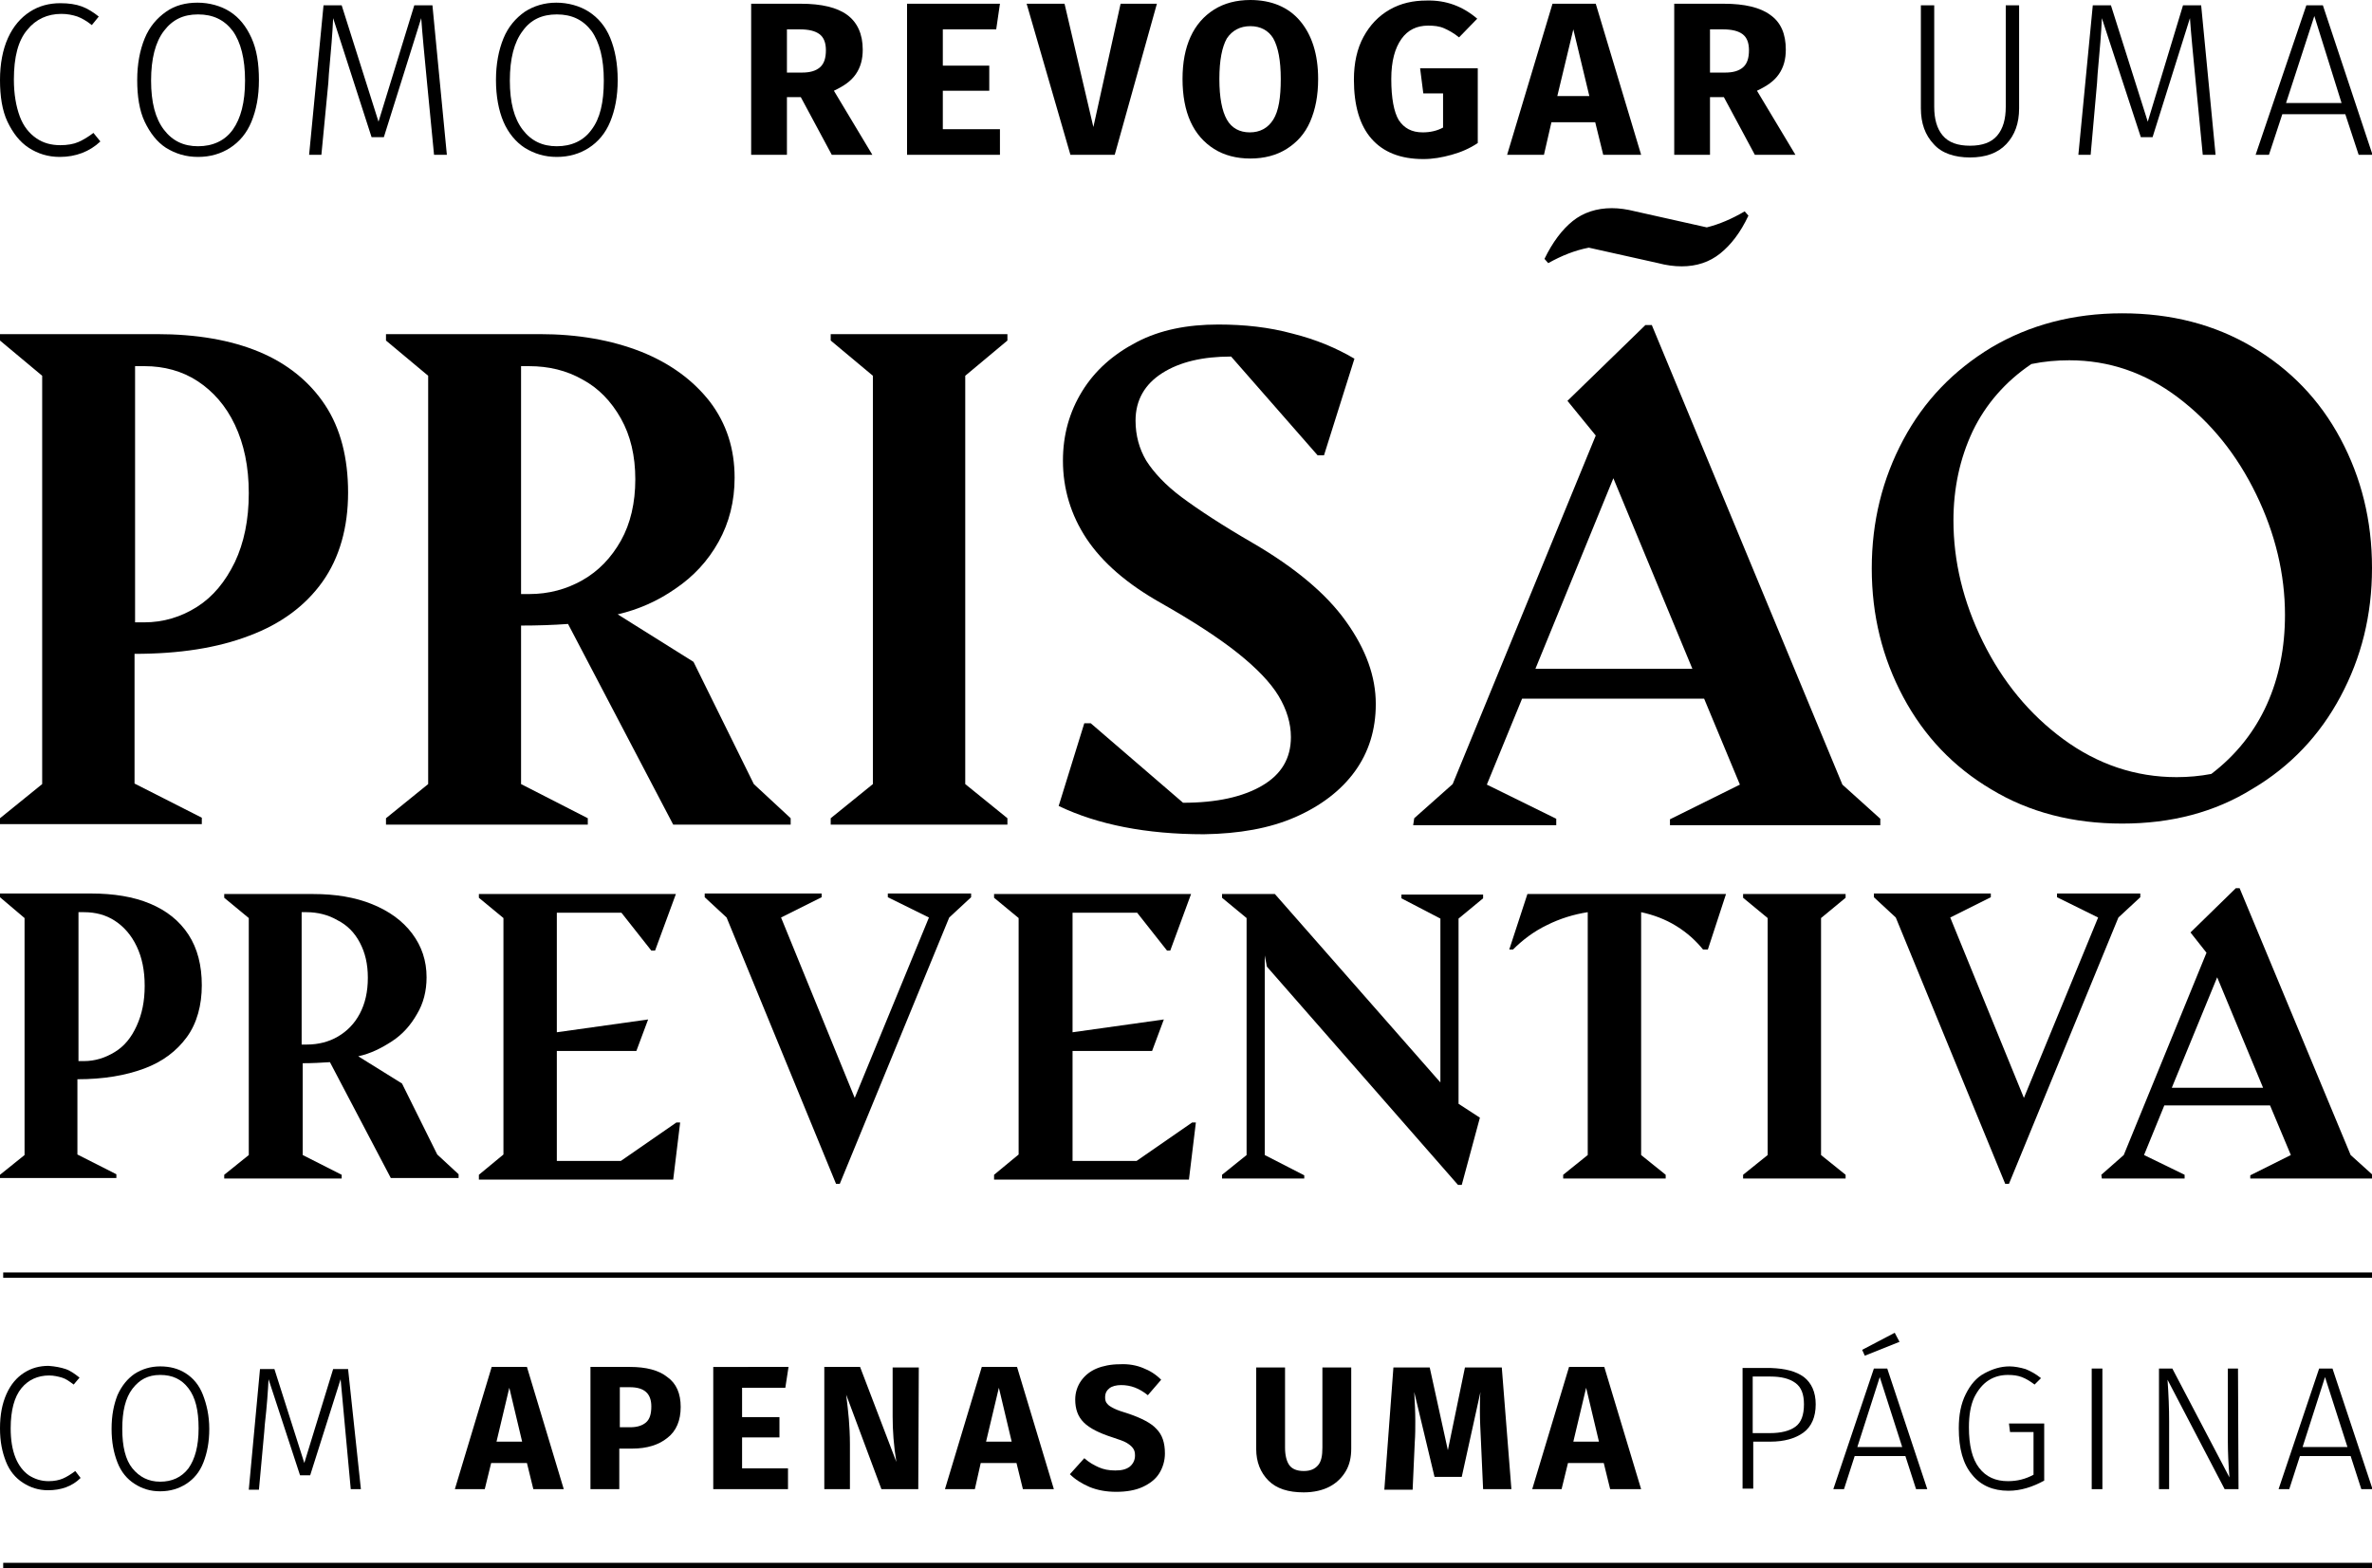 <?xml version="1.0" encoding="utf-8"?>
<!-- Generator: Adobe Illustrator 28.0.0, SVG Export Plug-In . SVG Version: 6.00 Build 0)  -->
<svg version="1.1" id="title" xmlns="http://www.w3.org/2000/svg" xmlns:xlink="http://www.w3.org/1999/xlink" x="0px" y="0px"
	 viewBox="0 0 444.3 293.8" style="enable-background:new 0 0 444.3 293.8;" xml:space="preserve">
<g id="pagina">
	<g>
		<g>
			<path d="M12.3,256.5c0.9,0.3,1.7,0.9,2.6,1.6l-1.1,1.3c-0.8-0.6-1.5-1.1-2.2-1.3s-1.5-0.4-2.4-0.4c-2.1,0-3.9,0.8-5.2,2.4
				s-2,4.1-2,7.5c0,2.2,0.3,4,0.9,5.5s1.5,2.6,2.5,3.3c1.1,0.7,2.3,1.1,3.7,1.1c1.1,0,2-0.2,2.7-0.5s1.5-0.8,2.3-1.4l1,1.3
				c-1.6,1.6-3.7,2.3-6.1,2.3c-1.8,0-3.3-0.5-4.7-1.4s-2.5-2.2-3.2-4S0,270.1,0,267.6s0.4-4.6,1.2-6.4s1.9-3.1,3.3-4
				s2.9-1.3,4.6-1.3C10.4,256,11.4,256.2,12.3,256.5L12.3,256.5z"/>
			<path d="M34.8,257.3c1.4,0.9,2.5,2.2,3.2,4s1.2,3.9,1.2,6.4s-0.4,4.5-1.1,6.3s-1.8,3.1-3.2,4s-3,1.4-4.9,1.4s-3.4-0.5-4.8-1.4
				s-2.5-2.2-3.2-4s-1.1-3.8-1.1-6.3s0.4-4.5,1.1-6.3c0.8-1.8,1.9-3.1,3.2-4c1.4-0.9,3-1.4,4.8-1.4S33.4,256.4,34.8,257.3
				L34.8,257.3z M24.8,260.2c-1.3,1.7-1.9,4.2-1.9,7.5s0.6,5.8,1.9,7.4s3,2.5,5.2,2.5s4-0.8,5.3-2.5c1.2-1.7,1.9-4.1,1.9-7.5
				s-0.6-5.8-1.9-7.5c-1.3-1.7-3-2.5-5.3-2.5S26.1,258.5,24.8,260.2L24.8,260.2z"/>
			<path d="M67.6,279h-1.9l-1-10.8c-0.4-4.2-0.7-7.5-0.9-9.8l-5.7,18h-1.9l-5.9-18c-0.1,2.1-0.3,5-0.7,8.5l-0.1,1.3l-1,10.9h-1.9
				l2.1-22.6h2.7l5.6,17.6l5.4-17.6h2.8L67.6,279L67.6,279z"/>
		</g>
		<g>
			<path d="M99.9,279l-1.2-4.9H92l-1.2,4.9h-5.6l6.9-22.9h6.6l6.9,22.9H99.9L99.9,279z M93,270.1h4.8L95.4,260L93,270.1z"/>
			<path d="M125,258c1.7,1.2,2.5,3.1,2.5,5.6s-0.8,4.5-2.5,5.8c-1.6,1.3-3.8,2-6.6,2H116v7.6h-5.4v-22.9h7.4
				C121,256.1,123.4,256.7,125,258L125,258z M121,266.5c0.7-0.6,1-1.6,1-3c0-2.4-1.3-3.6-4-3.6h-1.9v7.5h2
				C119.3,267.4,120.3,267.1,121,266.5L121,266.5z"/>
			<path d="M147.7,256.1l-0.6,3.9H139v5.5h7v3.8h-7v5.8h8.6v3.9h-14v-22.9L147.7,256.1L147.7,256.1z"/>
			<path d="M172,279h-6.9l-6.6-17.7c0.2,1.7,0.4,3.3,0.5,4.6c0.1,1.3,0.2,2.9,0.2,4.7v8.4h-4.8v-22.9h6.7l6.8,17.8
				c-0.5-3-0.7-5.9-0.7-8.5v-9.2h4.9L172,279L172,279z"/>
			<path d="M191.6,279l-1.2-4.9h-6.7l-1.1,4.9H177l6.9-22.9h6.6l6.9,22.9H191.6L191.6,279z M184.7,270.1h4.8l-2.4-10.1L184.7,270.1z
				"/>
			<path d="M214.1,256.3c1.3,0.5,2.4,1.2,3.4,2.2l-2.5,2.9c-1.6-1.3-3.2-1.9-5-1.9c-0.9,0-1.7,0.2-2.2,0.6s-0.8,0.9-0.8,1.7
				c0,0.5,0.1,0.9,0.4,1.2c0.2,0.3,0.7,0.6,1.3,0.9s1.5,0.6,2.8,1c2.3,0.8,4.1,1.7,5.1,2.8c1.1,1.1,1.6,2.6,1.6,4.6
				c0,1.4-0.4,2.7-1.1,3.8s-1.8,1.9-3.1,2.5s-3,0.9-4.9,0.9s-3.5-0.3-5-0.9c-1.4-0.6-2.7-1.4-3.7-2.4l2.7-3c0.9,0.8,1.8,1.3,2.7,1.7
				c0.9,0.4,1.9,0.6,3.1,0.6s2-0.2,2.7-0.7c0.6-0.5,1-1.2,1-2.1c0-0.6-0.1-1-0.4-1.4s-0.7-0.7-1.2-1s-1.4-0.6-2.6-1
				c-2.5-0.8-4.3-1.7-5.4-2.8s-1.6-2.5-1.6-4.3c0-1.3,0.4-2.5,1.1-3.5c0.7-1,1.7-1.8,2.9-2.3s2.7-0.8,4.3-0.8
				C211.4,255.5,212.9,255.8,214.1,256.3L214.1,256.3z"/>
		</g>
		<g>
			<path d="M253.1,271.4c0,1.6-0.3,3-1,4.2s-1.7,2.2-3,2.9c-1.3,0.7-3,1.1-4.9,1.1c-2.9,0-5.1-0.7-6.6-2.2s-2.3-3.5-2.3-5.9v-15.3
				h5.4v15c0,1.5,0.3,2.6,0.8,3.3s1.4,1.1,2.7,1.1s2.1-0.4,2.7-1.1c0.6-0.7,0.8-1.8,0.8-3.3v-15h5.4L253.1,271.4L253.1,271.4z"/>
			<path d="M283.1,279h-5.3l-0.4-8.9c-0.1-2.1-0.2-4-0.2-5.7c0-1.3,0-2.5,0.1-3.6l-3.5,15.9h-5.1l-3.8-15.9c0.1,1.9,0.2,3.7,0.2,5.4
				c0,1.3,0,2.6-0.1,4l-0.4,8.9h-5.3l1.7-22.9h6.8l3.4,15.5l3.2-15.5h6.9L283.1,279L283.1,279z"/>
			<path d="M301.6,279l-1.2-4.9h-6.7l-1.2,4.9H287l6.9-22.9h6.6l6.9,22.9H301.6L301.6,279z M294.7,270.1h4.8l-2.4-10.1L294.7,270.1z
				"/>
		</g>
		<g>
			<path d="M337.9,258c1.4,1.1,2.2,2.8,2.2,5.1c0,2.4-0.8,4.2-2.3,5.3c-1.5,1.1-3.6,1.7-6.2,1.7h-3.2v8.8h-2v-22.6h5.3
				C334.4,256.4,336.4,256.9,337.9,258L337.9,258z M336.3,267.3c1.1-0.8,1.6-2.2,1.6-4.2c0-1.9-0.5-3.2-1.6-4s-2.6-1.2-4.7-1.2h-3.3
				v10.6h3.2C333.6,268.5,335.2,268.1,336.3,267.3L336.3,267.3z"/>
			<path d="M358.9,279l-2-6.2h-9.5l-2,6.2h-2l7.6-22.6h2.5L361,279H358.9L358.9,279z M347.9,271.1h8.4l-4.2-13.1L347.9,271.1z
				 M354.9,249.7l0.9,1.7l-6.5,2.6l-0.5-1.1L354.9,249.7L354.9,249.7z"/>
			<path d="M379.4,256.5c1,0.4,1.9,0.9,2.9,1.7l-1.2,1.2c-0.8-0.6-1.6-1.1-2.4-1.4s-1.6-0.4-2.6-0.4c-1.3,0-2.5,0.3-3.6,1
				s-2,1.8-2.7,3.2c-0.7,1.5-1,3.4-1,5.6c0,3.4,0.6,5.9,1.9,7.6s3.1,2.5,5.4,2.5c1.8,0,3.3-0.4,4.8-1.2v-8h-4.4l-0.2-1.6h6.6v10.7
				c-2.2,1.2-4.4,1.9-6.7,1.9c-2.9,0-5.2-1-6.8-3c-1.7-2-2.5-4.9-2.5-8.7c0-2.5,0.4-4.6,1.3-6.4s2-3.1,3.5-3.9s3-1.3,4.7-1.3
				C377.3,256,378.4,256.2,379.4,256.5L379.4,256.5z"/>
			<path d="M393.8,256.4V279h-2v-22.6H393.8z"/>
			<path d="M419.3,279h-2.6L406,258.5c0.2,2.8,0.3,5.4,0.3,7.8V279h-1.9v-22.6h2.5l10.7,20.4c-0.2-2.5-0.3-4.8-0.3-6.7v-13.7h1.9
				L419.3,279L419.3,279z"/>
			<path d="M442.3,279l-2-6.2h-9.5l-2,6.2h-2l7.6-22.6h2.5l7.5,22.6H442.3L442.3,279z M431.3,271.1h8.4l-4.2-13.1L431.3,271.1z"/>
		</g>
	</g>
	<g>
		<g>
			<rect x="0.6" y="238.4" width="443.7" height="1"/>
		</g>
		<g>
			<rect x="0.6" y="292.8" width="443.7" height="1"/>
		</g>
	</g>
</g>
<g id="preventiva">
	<path d="M0,220.1l4.6-3.7V172L0,168.1v-0.7h17c4.3,0,8,0.6,11.1,1.9c3.1,1.3,5.5,3.2,7.2,5.8s2.5,5.8,2.5,9.5s-0.9,7.1-2.8,9.7
		s-4.5,4.6-8,5.9c-3.5,1.3-7.6,2-12.5,2v14.1l7.3,3.7v0.7H0V220.1L0,220.1z M15.7,198.8c2.1,0,4-0.6,5.8-1.7s3.1-2.7,4.1-4.9
		s1.5-4.6,1.5-7.5s-0.5-5.3-1.5-7.4s-2.4-3.7-4.1-4.8s-3.6-1.6-5.8-1.6h-1v27.9H15.7L15.7,198.8z"/>
	<path d="M42,220.1l4.6-3.7V172l-4.6-3.8v-0.7h16.7c4.1,0,7.8,0.6,11,1.9c3.2,1.3,5.7,3.1,7.5,5.5s2.7,5.1,2.7,8.2
		c0,2.6-0.6,4.9-1.8,6.9c-1.2,2.1-2.7,3.8-4.7,5.1s-4,2.3-6.3,2.8l8.2,5.1l6.6,13.3l4,3.7v0.7H73.2L61.8,199
		c-1.6,0.1-3.3,0.2-5.1,0.2v17.2l7.3,3.7v0.7H42V220.1L42,220.1z M57.5,195.7c2.1,0,4.1-0.5,5.8-1.5s3.1-2.4,4.1-4.3
		c1-1.9,1.5-4.1,1.5-6.7s-0.5-4.7-1.5-6.6s-2.4-3.3-4.2-4.2c-1.7-1-3.7-1.5-5.8-1.5h-0.9v24.8H57.5L57.5,195.7z"/>
	<path d="M89.7,220.1l4.6-3.8V172l-4.6-3.8v-0.7h36.9l-3.9,10.6H122l-5.6-7.1h-12.1v22.4l17.1-2.4l-2.2,5.9h-14.9v20.6h12l10.4-7.2
		h0.7l-1.3,10.7H89.7V220.1L89.7,220.1z"/>
	<path d="M136.1,171.9l-4.1-3.8v-0.7h21.9v0.7l-7.6,3.8l13.8,33.8l13.9-33.8l-7.7-3.8v-0.7h15.6v0.7l-4.1,3.8l-20.5,49.9h-0.7
		L136.1,171.9z"/>
	<path d="M186.2,220.1l4.6-3.8V172l-4.6-3.8v-0.7h36.9l-3.9,10.6h-0.6L213,171h-12.1v22.4L218,191l-2.2,5.9h-14.9v20.6h12l10.4-7.2
		h0.7l-1.3,10.7h-36.5V220.1L186.2,220.1z"/>
	<path d="M237.3,181.1l-0.4-2.1v37.4l7.4,3.8v0.6h-15.4v-0.7l4.6-3.7V172l-4.6-3.8v-0.7h9.9l31,35.3v-30.7l-7.3-3.8v-0.7h15.3v0.7
		l-4.6,3.8v34.7l4,2.6l-3.4,12.6h-0.7L237.3,181.1L237.3,181.1z"/>
	<path d="M292.8,220.1l4.6-3.7v-45.5c-2.6,0.4-5.2,1.2-7.6,2.4c-2.5,1.2-4.6,2.8-6.4,4.6h-0.7l3.4-10.4h37.2l-3.4,10.4H319
		c-1.3-1.6-2.9-3.1-5-4.4s-4.3-2.1-6.6-2.6v45.5l4.6,3.7v0.7h-19.2V220.1L292.8,220.1z"/>
	<path d="M326.5,220.1l4.6-3.7V172l-4.6-3.8v-0.7h19.2v0.7l-4.6,3.8v44.4l4.6,3.7v0.7h-19.2V220.1L326.5,220.1z"/>
	<path d="M355.1,171.9l-4.1-3.8v-0.7h21.9v0.7l-7.6,3.8l13.8,33.8l13.9-33.8l-7.7-3.8v-0.7h15.6v0.7l-4.1,3.8l-20.5,49.9h-0.7
		L355.1,171.9z"/>
	<path d="M393.6,220.1l4.2-3.7l15.5-37.9l-3-3.8l8.5-8.3h0.7l20.8,50l4.1,3.7v0.7h-22.9v-0.6l7.6-3.8l-3.9-9.3h-19.8l-3.8,9.3
		l7.6,3.7v0.7h-15.5L393.6,220.1L393.6,220.1z M423.9,203.8l-8.6-20.7l-8.5,20.7H423.9z"/>
</g>
<g id="prisao">
	<path d="M0,153.3l7.9-6.4V70.4L0,63.8v-1.2h29.4c7.4,0,13.8,1.1,19.1,3.3c5.3,2.2,9.5,5.6,12.4,10s4.3,9.9,4.3,16.4
		s-1.6,12.2-4.8,16.7s-7.8,7.9-13.7,10.1c-6,2.3-13.1,3.4-21.5,3.4v24.3l12.6,6.4v1.2H0V153.3z M27,116.6c3.6,0,6.9-1,9.9-2.9
		s5.3-4.7,7.1-8.4c1.7-3.6,2.6-7.9,2.6-12.9s-0.9-9.2-2.6-12.8c-1.7-3.6-4.1-6.3-7-8.2s-6.3-2.8-9.9-2.8h-1.8v48
		C25.2,116.6,27,116.6,27,116.6z"/>
	<path d="M72.3,153.3l7.9-6.4V70.4l-7.9-6.6v-1.2h28.8c7.1,0,13.4,1.1,19,3.3c5.5,2.2,9.8,5.4,12.9,9.4c3.1,4.1,4.6,8.8,4.6,14.2
		c0,4.4-1,8.4-3,12s-4.7,6.5-8.1,8.8c-3.3,2.3-6.9,3.9-10.8,4.8l14.2,8.9l11.3,22.9l6.9,6.4v1.2h-22l-19.7-37.6
		c-2.8,0.2-5.7,0.3-8.8,0.3v29.7l12.5,6.4v1.2H72.3V153.3L72.3,153.3z M99.1,111.3c3.7,0,7-0.9,10-2.6s5.4-4.2,7.2-7.4
		c1.8-3.2,2.7-7.1,2.7-11.5s-0.9-8.2-2.7-11.4c-1.8-3.2-4.2-5.7-7.2-7.3c-3-1.7-6.3-2.5-10-2.5h-1.5v42.7
		C97.5,111.3,99.1,111.3,99.1,111.3z"/>
	<path d="M155.6,153.3l7.9-6.4V70.4l-7.9-6.6v-1.2h33.1v1.2l-7.9,6.6v76.5l7.9,6.4v1.2h-33.1V153.3L155.6,153.3z"/>
	<path d="M225.5,156.3c-10.8,0-19.9-1.8-27.2-5.3l4.8-15.5h1.2l17.3,14.9c6.3,0,11.2-1.1,14.8-3.2s5.4-5.1,5.4-9.1
		c0-2.6-0.8-5.2-2.3-7.7s-4.1-5.2-7.6-8s-8.4-6-14.4-9.4c-6.4-3.6-11-7.6-14-12.1c-2.9-4.4-4.4-9.3-4.4-14.6c0-4.8,1.2-9.1,3.6-13
		c2.4-3.9,5.8-6.9,10.2-9.2s9.5-3.3,15.3-3.3c4.9,0,9.5,0.5,13.9,1.7c4.4,1.1,8.2,2.7,11.6,4.7L248,85.3h-1.2l-16.2-18.5
		c-5.3,0-9.6,1-12.9,3.1s-5,5.1-5,8.9c0,2.8,0.7,5.3,2,7.5c1.4,2.2,3.6,4.6,6.7,6.9s7.5,5.2,13.2,8.5c7.9,4.6,13.8,9.5,17.5,14.7
		c3.8,5.3,5.6,10.4,5.6,15.5c0,4.8-1.3,9-3.9,12.6s-6.4,6.5-11.2,8.6C237.8,155.2,232.1,156.2,225.5,156.3L225.5,156.3z"/>
	<path d="M264.9,153.3l7.2-6.4l26.8-65.3l-5.3-6.5l14.6-14.2h1.2l35.7,86.1l7.1,6.4v1.2h-39.4v-1.1l13.1-6.5l-6.7-16.1h-34.1
		l-6.6,16.1l13,6.4v1.2h-26.8L264.9,153.3L264.9,153.3z M317,125.3l-14.8-35.7l-14.6,35.7H317L317,125.3z M297.6,46.4
		c-2.6,0.5-5.1,1.5-7.6,2.9l-0.7-0.8c1.5-3.1,3.3-5.5,5.3-7.1s4.5-2.4,7.3-2.4c1.4,0,2.8,0.2,4.4,0.6l13.4,3c2.4-0.6,4.7-1.6,7.1-3
		l0.7,0.8c-1.5,3.2-3.3,5.5-5.3,7.1s-4.4,2.4-7.2,2.4c-1.4,0-2.9-0.2-4.4-0.6L297.6,46.4L297.6,46.4z"/>
	<path d="M397.5,154.3c-9.2,0-17.4-2.1-24.5-6.4c-7.1-4.2-12.6-10-16.5-17.3s-5.9-15.3-5.9-24.1s2-16.8,5.9-24.1s9.4-13,16.5-17.3
		c7.1-4.2,15.3-6.4,24.5-6.4s17.3,2.1,24.4,6.3c7.1,4.2,12.6,9.9,16.5,17.2s5.9,15.3,5.9,24.2s-2,16.8-5.9,24.1s-9.4,13.1-16.5,17.3
		C414.8,152.2,406.7,154.3,397.5,154.3L397.5,154.3z M414.2,145c4.6-3.5,8.1-7.9,10.4-13c2.3-5.1,3.4-10.7,3.4-16.8
		c0-7.6-1.8-15.2-5.4-22.6s-8.4-13.4-14.6-18.1s-13-7-20.4-7c-2.3,0-4.7,0.2-7.1,0.7c-4.9,3.3-8.6,7.6-11,12.6
		c-2.4,5.1-3.6,10.7-3.6,16.7c0,7.6,1.8,15.2,5.5,22.7s8.7,13.6,15.1,18.3s13.5,7.1,21.2,7.1C409.9,145.6,412.1,145.4,414.2,145
		L414.2,145z"/>
</g>
<g id="como">
	<g>
		<path d="M15.3,1.2c1.1,0.4,2.2,1.1,3.2,1.9l-1.3,1.6c-1-0.8-1.9-1.3-2.7-1.6c-0.9-0.3-1.9-0.5-3-0.5c-2.6,0-4.8,1-6.4,3
			c-1.7,2-2.5,5.1-2.5,9.3c0,2.7,0.4,5,1.1,6.9s1.8,3.2,3.1,4.1s2.8,1.3,4.5,1.3c1.3,0,2.5-0.2,3.4-0.6s1.9-1,2.8-1.7l1.3,1.6
			c-2,1.9-4.6,2.9-7.6,2.9c-2.2,0-4.1-0.6-5.8-1.7s-3-2.8-4-4.9S0,18,0,15s0.5-5.7,1.5-7.9s2.4-3.8,4.1-4.9s3.6-1.6,5.7-1.6
			C12.9,0.6,14.2,0.8,15.3,1.2L15.3,1.2z"/>
		<path d="M43.1,2.2c1.7,1.1,3,2.7,4,4.9s1.4,4.8,1.4,7.9s-0.5,5.6-1.4,7.8s-2.3,3.8-4,4.9s-3.7,1.7-6,1.7s-4.2-0.6-6-1.7
			c-1.7-1.1-3-2.8-4-4.9S25.7,18,25.7,15s0.5-5.6,1.4-7.8s2.3-3.8,4-5C32.8,1,34.8,0.5,37,0.5S41.4,1.1,43.1,2.2L43.1,2.2z
			 M30.7,5.8c-1.6,2.1-2.4,5.2-2.4,9.3s0.8,7.1,2.4,9.2c1.6,2.1,3.7,3.1,6.4,3.1s5-1,6.5-3.1s2.3-5.1,2.3-9.2s-0.8-7.2-2.3-9.3
			c-1.6-2.1-3.7-3.1-6.5-3.1S32.3,3.7,30.7,5.8z"/>
		<path d="M83.7,29h-2.4L80,15.6c-0.5-5.2-0.9-9.3-1.1-12.2l-7,22.3h-2.3L62.4,3.4C62.3,6,62,9.5,61.6,13.9l-0.1,1.6L60.2,29h-2.3
			l2.7-28H64l6.9,21.8L77.6,1H81L83.7,29L83.7,29z"/>
		<path d="M110.3,2.2c1.7,1.1,3.1,2.7,4,4.9s1.4,4.8,1.4,7.9s-0.5,5.6-1.4,7.8s-2.3,3.8-4,4.9s-3.7,1.7-6,1.7s-4.2-0.6-6-1.7
			c-1.7-1.1-3.1-2.8-4-4.9S92.9,18,92.9,15s0.5-5.6,1.4-7.8s2.3-3.8,4-5c1.7-1.1,3.7-1.7,5.9-1.7S108.6,1.1,110.3,2.2L110.3,2.2z
			 M97.9,5.8c-1.6,2.1-2.4,5.2-2.4,9.3s0.8,7.1,2.4,9.2s3.7,3.1,6.4,3.1s5-1,6.5-3.1c1.6-2.1,2.3-5.1,2.3-9.2s-0.8-7.2-2.3-9.3
			c-1.6-2.1-3.7-3.1-6.5-3.1S99.4,3.7,97.9,5.8z"/>
	</g>
	<g>
		<path d="M150,18.2h-2.6V29h-6.7V0.7h9.3c3.9,0,6.8,0.7,8.7,2.1s2.9,3.6,2.9,6.5c0,1.8-0.4,3.3-1.3,4.6s-2.2,2.2-4.1,3.1l7.2,12
			h-7.6L150,18.2L150,18.2z M147.4,13.6h2.8c1.5,0,2.6-0.3,3.4-1c0.8-0.7,1.1-1.8,1.1-3.2s-0.4-2.4-1.2-3s-2-0.9-3.7-0.9h-2.4
			C147.4,5.4,147.4,13.6,147.4,13.6z"/>
		<path d="M187.3,0.7l-0.7,4.8h-10v6.8h8.7V17h-8.7v7.2h10.7V29h-17.4V0.7H187.3z"/>
		<path d="M216.7,0.7L208.8,29h-8.3l-8.2-28.3h7.1l5.4,23.1l5.1-23.1L216.7,0.7L216.7,0.7z"/>
		<path d="M243.5,3.9c2.2,2.6,3.4,6.2,3.4,10.9c0,3.1-0.5,5.7-1.5,8s-2.5,3.9-4.4,5.1s-4.2,1.8-6.8,1.8s-4.9-0.6-6.8-1.8
			S224,25,223,22.8s-1.5-4.9-1.5-8s0.5-5.7,1.5-7.9s2.5-3.9,4.4-5.1s4.2-1.8,6.8-1.8C238.1,0,241.3,1.3,243.5,3.9L243.5,3.9z
			 M229.8,7.2c-0.9,1.6-1.4,4.1-1.4,7.6s0.5,6,1.4,7.6s2.4,2.4,4.3,2.4s3.4-0.8,4.4-2.4s1.4-4.1,1.4-7.6s-0.5-6-1.4-7.6
			c-0.9-1.5-2.4-2.3-4.3-2.3S230.8,5.7,229.8,7.2z"/>
		<path d="M276.7,3.5L273.3,7c-1-0.8-1.9-1.3-2.8-1.7s-1.9-0.5-3-0.5c-2.1,0-3.8,0.8-5,2.5s-1.9,4.1-1.9,7.5c0,3.6,0.5,6.2,1.4,7.7
			c1,1.5,2.4,2.3,4.5,2.3c1.4,0,2.7-0.3,3.8-0.9v-6.4h-3.7l-0.6-4.7h10.8v14c-1.5,1-3.1,1.7-4.9,2.2s-3.5,0.8-5.3,0.8
			c-4.3,0-7.5-1.3-9.7-3.8s-3.3-6.2-3.3-11.1c0-3.1,0.6-5.8,1.8-8c1.2-2.2,2.8-3.9,4.9-5.1s4.4-1.7,6.9-1.7
			C270.9,0,274,1.2,276.7,3.5L276.7,3.5z"/>
		<path d="M300.3,29l-1.5-6.1h-8.2l-1.4,6.1h-6.9l8.5-28.3h8.1l8.5,28.3H300.3L300.3,29z M291.7,18h6l-3-12.5L291.7,18L291.7,18z"/>
		<path d="M322.9,18.2h-2.6V29h-6.7V0.7h9.3c3.9,0,6.8,0.7,8.7,2.1c2,1.4,2.9,3.6,2.9,6.5c0,1.8-0.4,3.3-1.3,4.6s-2.2,2.2-4.1,3.1
			l7.2,12h-7.6L322.9,18.2L322.9,18.2z M320.3,13.6h2.8c1.5,0,2.6-0.3,3.4-1s1.1-1.8,1.1-3.2s-0.4-2.4-1.2-3c-0.8-0.6-2-0.9-3.7-0.9
			h-2.4L320.3,13.6L320.3,13.6z"/>
	</g>
	<g>
		<path d="M378.2,20.3c0,2.8-0.8,5-2.4,6.7s-3.9,2.5-6.8,2.5s-5.3-0.8-6.8-2.5c-1.6-1.7-2.4-3.9-2.4-6.7V1h2.5v19
			c0,2.3,0.5,4.1,1.6,5.4s2.8,1.9,5.1,1.9s4-0.6,5.1-1.9s1.6-3.1,1.6-5.4V1h2.5L378.2,20.3L378.2,20.3z"/>
		<path d="M415,29h-2.4l-1.3-13.4c-0.5-5.2-0.9-9.3-1.1-12.2l-7,22.3H401l-7.3-22.3c-0.1,2.6-0.4,6.1-0.8,10.5l-0.1,1.6L391.6,29
			h-2.3L392,1h3.4l6.9,21.8L408.9,1h3.4L415,29L415,29z"/>
		<path d="M441.8,29l-2.5-7.6h-11.8L425,29h-2.5L432,1h3.1l9.3,28H441.8L441.8,29z M428.2,19.3h10.4L433.5,3L428.2,19.3z"/>
	</g>
</g>
</svg>
